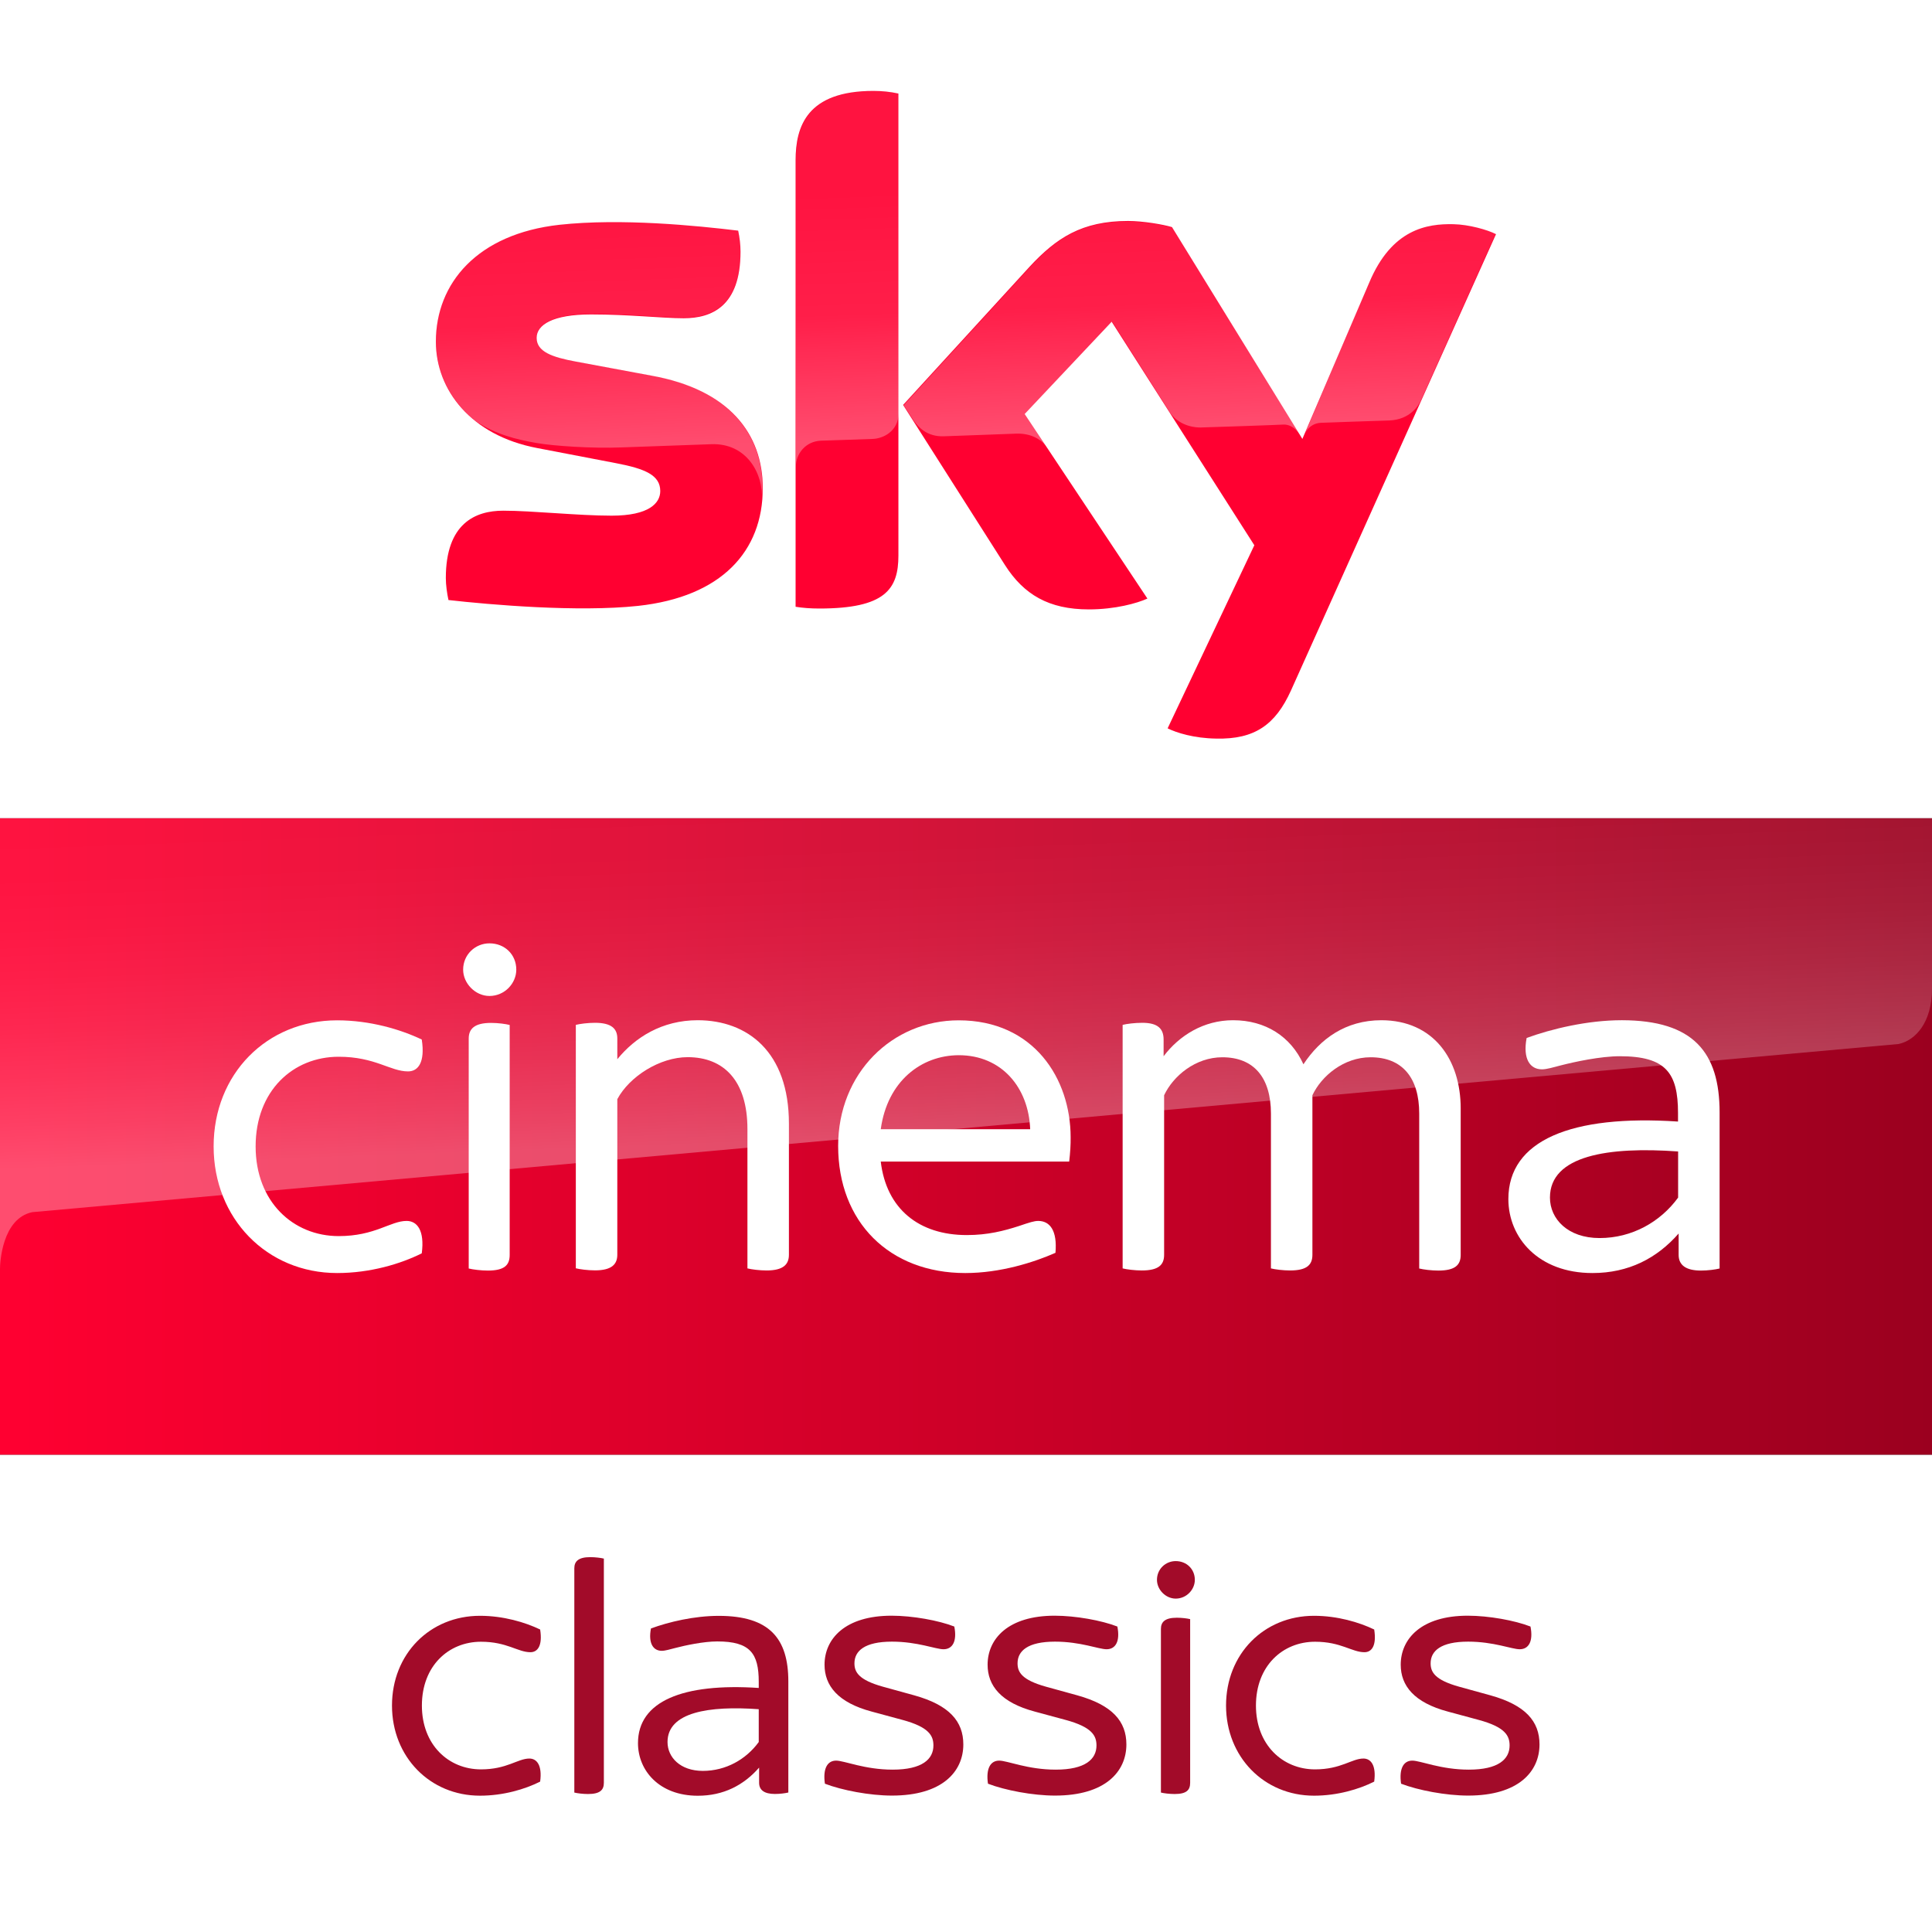<svg width="850" height="850" enable-background="new 0 0 2362.9 500" version="1.1" viewBox="0 0 850 850" xml:space="preserve" xmlns="http://www.w3.org/2000/svg"><rect x="0" y="0" width="850" height="850" fill="#333333" stroke="none"/><defs><linearGradient id="path15335_1_-0" x1="-625.21" x2="-403.69" y1="653.82" y2="653.82" gradientTransform="matrix(3.837 0 0 -3.837 2399 3008.8)" gradientUnits="userSpaceOnUse"><stop stop-color="#FF0031" offset="0"/><stop stop-color="#9B001F" offset="1"/></linearGradient><linearGradient id="linearGradient2823-6" x1="-735.16" x2="-730.71" y1="1190.1" y2="1190.1" gradientTransform="matrix(-1.579 -45.214 -45.214 1.579 53084 -34802)" gradientUnits="userSpaceOnUse"><stop stop-color="#fff" offset="0"/><stop stop-color="#fff" stop-opacity=".4" offset=".5"/><stop stop-color="#fff" stop-opacity=".25" offset="1"/></linearGradient><linearGradient id="linearGradient5874-6-27-7-4" x1="1279.6" x2="1273" y1="1197.7" y2="1016.9" gradientTransform="matrix(.81 0 0 .81 -626.59 -470.95)" gradientUnits="userSpaceOnUse"><stop stop-color="#fff" offset="0"/><stop stop-color="#fff" stop-opacity=".835" offset=".12"/><stop stop-color="#fff" stop-opacity=".658" offset=".269"/><stop stop-color="#fff" stop-opacity=".511" offset=".419"/><stop stop-color="#fff" stop-opacity=".397" offset=".568"/><stop stop-color="#fff" stop-opacity=".315" offset=".716"/><stop stop-color="#fff" stop-opacity=".266" offset=".86"/><stop stop-color="#fff" stop-opacity=".25" offset="1"/></linearGradient></defs>
<path d="m0 0h850v360h-850z" fill="#fff" stop-color="#000000" stroke-width=".424" style="font-variation-settings:normal"/><path d="m0 640h850v210h-850z" fill="#fff" stop-color="#000000" stroke-width=".247" style="font-variation-settings:normal"/><path d="m0 360h850v280h-850z" fill="url(#path15335_1_-0)" stop-color="#000000" stroke-width=".512" style="font-variation-settings:normal"/><g transform="matrix(.537 0 0 .537 191.7 21.571)" stroke-width="1.2"><path d="m267.96 359.75c0 51.6-33.6 89.04-102.24 96.48-49.44 5.28-121.2-0.96-155.28-4.8-1.2-5.52-2.16-12.48-2.16-18 0-44.88 24.24-55.2 47.04-55.2 23.76 0 61.2 4.08 88.8 4.08 30.72 0 39.84-10.32 39.84-20.16 0-12.96-12.24-18.24-36-22.8l-65.04-12.48c-54-10.32-82.8-47.52-82.8-87.12 0-48 34.08-88.32 101.28-95.76 50.64-5.52 112.56 0.72 146.4 4.8 1.2 5.76 1.92 11.28 1.92 17.28 0 44.88-23.76 54.48-46.56 54.48-17.52 0-44.64-3.12-75.84-3.12-31.68 0-44.64 8.64-44.64 19.2 0 11.28 12.48 15.84 32.16 19.44l61.92 11.52c63.84 11.52 91.2 47.76 91.2 92.16m111.12 55.2c0 27.6-10.8 43.44-64.8 43.44-7.2 0-13.44-0.48-19.44-1.44v-365.76c0-27.84 9.36-56.88 63.84-56.88 6.96 0 13.92 0.72 20.4 2.16zm220.56 141.6c7.2 3.6 21.6 8.16 39.84 8.4 31.44 0.72 48.48-11.28 61.2-39.36l168-373.92c-6.96-3.6-22.32-7.92-34.8-8.16-21.6-0.48-50.64 3.84-69.12 48l-54.72 127.92-106.8-173.52c-6.96-2.16-23.76-5.04-36-5.04-37.92 0-58.8 13.92-80.64 37.44l-103.68 113.28 83.52 131.28c15.36 24 35.76 36.24 68.64 36.24 21.6 0 39.6-5.04 48-8.88l-100.56-151.2 71.28-75.6 116.88 183.12z" fill="#ff0031"/><path d="m295.08 91.194v250.8c0-10.08 7.68-20.64 20.64-21.12 9.12-0.24 34.56-1.2 42.24-1.44 8.4-0.24 21.12-6 21.36-21.36v-261.6c-6.48-1.44-13.44-2.16-20.4-2.16-54.48 0.24-63.84 29.04-63.84 56.88m192 87.36-103.68 113.28 8.4 12.96c3.6 4.8 10.56 12.96 24.48 12.48 5.04-0.24 54.96-1.92 59.04-2.16 12.96-0.48 21.12 5.04 26.16 11.76l-18.48-27.84 71.28-75.6 47.76 75.12c8.64 11.28 21.6 11.52 24.48 11.52 2.4 0 65.28-2.16 67.92-2.4 4.32-0.24 9.36 2.16 13.2 7.68l-103.92-168.96c-6.96-2.16-23.76-5.04-36-5.04-37.92-0.24-58.8 13.44-80.64 37.2m-385.68-34.8c-67.2 7.44-101.28 47.52-101.28 95.76 0 24.72 11.28 48.48 32.88 65.52 16.32 10.8 33.12 14.88 49.68 17.76 13.68 2.4 45.6 4.56 69.36 3.6 7.44-0.24 62.16-2.16 73.92-2.64 27.84-0.96 42.72 22.8 41.28 46.56v-1.2c0.24-3.12 0.48-6.24 0.48-9.36 0-44.4-27.36-80.64-90.96-92.4l-61.92-11.52c-19.92-3.36-32.16-8.16-32.16-19.44 0-10.56 13.2-19.44 44.64-19.44 31.2 0 58.32 3.12 75.84 3.12 22.8 0 46.56-9.6 46.56-54.48 0-6-0.72-11.52-1.92-17.28-24.24-2.88-63.12-6.96-101.76-6.96-15.12 0.24-30.24 0.96-44.64 2.4m663.12 47.76-53.04 125.04c0-0.24 3.36-9.84 13.68-10.32 0 0 52.32-1.92 56.16-1.92 17.04-0.72 23.76-12.24 25.68-16.08l61.44-137.04c-6.96-3.6-22.32-7.92-34.8-8.16h-2.64c-21.36 0.24-48.72 6-66.48 48.48" enable-background="new    " fill="url(#linearGradient2823-6)" opacity=".3"/></g><g transform="matrix(.454 0 0 .454 -318.11 314.79)" fill="#fff"><path d="m907.7 417.6c0-70.2 51.5-122.2 119.7-122.2 31.9 0 61.4 8.8 82 18.6 3.4 22.1-3.5 30.9-13.3 30.9-17.2 0-31.9-14.2-67.2-14.2-44.2 0-80.5 32.9-80.5 86.9 0 53.5 36.3 86.9 80.5 86.9 35.3 0 50.1-14.7 65.8-14.7 10.3 0 17.6 9.3 14.7 31.4-20.6 10.3-50.1 19.1-82 19.1-68.2 0-119.7-53-119.7-122.7"/><path d="m2116.2 380.8v141.9c0 9.8-5.4 15.2-21.6 15.2-6.9 0-14.7-1-18.6-2v-150.2c0-34.4-16.2-54.5-47.1-54.5-26 0-47.6 18.1-56.4 36.8v154.6c0 9.8-5.4 15.2-21.6 15.2-6.9 0-14.7-1-18.6-2v-150.1c0-34.4-16.2-54.5-47.1-54.5-26 0-47.6 18.1-56.4 36.8v154.6c0 9.8-5.4 15.2-21.6 15.2-6.8 0-14.7-1-18.6-2v-236c3.9-1 11.8-2 19.1-2 15.2 0 20.6 5.9 20.6 16.2v16.2c15.2-20.1 38.8-34.9 67.3-34.9 31.4 0 55.9 15.7 68.2 42.7 16.2-24.5 40.7-42.7 75.6-42.7 50.3 0.1 76.8 37.9 76.8 85.5"/><path d="m1736.8 432.3h-182.6c5.4 45.7 36.8 71.2 83.4 71.2 20.1 0 35.8-4 50.6-8.8 10.3-3.5 14.7-4.9 18.6-4.9 11.3 0 18.6 9.3 16.7 30.9-21.1 9.3-53.5 19.6-87.4 19.6-73.6 0-123.2-49.5-123.2-123.2 0-70.7 52.6-121.7 116.8-121.7 72.7 0 108.5 56.4 108.5 113.4 0.1 6.9-0.4 15.2-1.4 23.5m-182.6-31.4h144.8c-1.5-40.2-27.5-71.7-69.2-71.7-36.3 0.1-69.2 25.1-75.6 71.7"/><path d="m1465.2 395.5v127.1c0 9.3-5.4 15.2-21.6 15.2-6.8 0-14.7-1-18.6-2v-135c0-47.1-23.1-69.7-57.9-69.7-27 0-56.4 18.7-68.2 40.7v150.7c0 9.3-5.4 15.2-21.6 15.2-6.9 0-14.7-1-18.6-2v-235.9c3.9-1 11.8-2 18.6-2 16.2 0 21.6 5.9 21.6 15.2v20.1c17.2-21.1 43.2-37.8 78-37.8 48.1 0.1 88.3 30.5 88.3 100.2"/><path d="m2367.1 384.7v151.2c-3.9 1-11.3 2-18.1 2-14.7 0-21.6-5.4-21.6-15.2v-20.7c-21.1 24.1-48.6 38.3-83.5 38.3-52.5 0-81.5-34.3-81.5-71.7 0-56.9 60.9-82 164.4-75.1v-8.3c0-38.8-11.8-55-56.4-55-18.6 0-43.7 5.4-56.9 8.8-7.9 2-13.8 3.9-18.6 3.9-11.3 0-18.7-9.8-14.8-30.4 24.1-8.8 58.9-17.2 92.3-17.2 69.2 0.1 94.7 31 94.7 89.4m-40.2 82.5v-44.7c-67.7-4.9-124.2 3.9-124.2 44.7 0 20.6 17.2 39.2 48.1 39.2 31.4 0 58.9-15.6 76.1-39.2"/><path d="m1149.5 246.3c0-14.7 11.8-25.5 25.5-25.5 14.8 0 26 10.8 26 25.5 0 13.3-11.3 25.5-26 25.5-13.7 0-25.5-12.2-25.5-25.5m5.4 289.6v-222.8c0-9.3 5.4-15.2 21.6-15.2 6.9 0 14.2 1 18.1 2v222.8c0 9.8-4.9 15.2-21.1 15.2-6.8 0-14.6-1-18.6-2"/></g><path d="m1e-3 360v198.28c0-2.622 0.876-22.178 14.176-24.978l821.12-73.98c7.496-1.6 14.699-9.555 14.699-24.31v-75.006z" fill="url(#linearGradient5874-6-27-7-4)" opacity=".3" stop-color="#000000" style="font-variation-settings:normal"/><g transform="matrix(22.92 0 0 -22.92 -7881.4 10625)"><g transform="translate(351.39 430.83)"><path d="m0 0c0 0.99 0.727 1.723 1.689 1.723 0.449 0 0.865-0.124 1.155-0.263 0.049-0.311-0.048-0.436-0.187-0.436-0.242 0-0.449 0.201-0.948 0.201-0.623 0-1.135-0.464-1.135-1.225 0-0.754 0.512-1.225 1.135-1.225 0.499 0 0.706 0.208 0.928 0.208 0.145 0 0.249-0.132 0.207-0.443-0.29-0.146-0.706-0.27-1.155-0.27-0.962 0-1.689 0.747-1.689 1.73" fill="#a20b29"/></g><g transform="translate(354.89 429.16)"><path d="m0 0v4.305c0 0.131 0.076 0.214 0.305 0.214 0.096 0 0.207-0.014 0.262-0.028v-4.304c0-0.139-0.076-0.215-0.304-0.215-0.097 0-0.208 0.014-0.263 0.028" fill="#a20b29"/></g><g transform="translate(358.43 430.13)"><path d="m0 0v0.63c-0.955 0.069-1.751-0.056-1.751-0.63 0-0.291 0.242-0.554 0.678-0.554 0.443 0 0.831 0.222 1.073 0.554m0.568 1.163v-2.132c-0.056-0.014-0.16-0.028-0.257-0.028-0.207 0-0.304 0.077-0.304 0.215v0.291c-0.298-0.34-0.685-0.54-1.177-0.54-0.74 0-1.148 0.484-1.148 1.01 0 0.803 0.858 1.156 2.318 1.059v0.118c0 0.546-0.166 0.775-0.796 0.775-0.263 0-0.616-0.076-0.803-0.125-0.11-0.027-0.193-0.055-0.263-0.055-0.159 0-0.263 0.138-0.207 0.429 0.339 0.125 0.83 0.242 1.301 0.242 0.976 0 1.336-0.436 1.336-1.259" fill="#a20b29"/></g><g transform="translate(359.7 429.33)"><path d="m0 0c-0.042 0.291 0.048 0.443 0.215 0.443 0.159 0 0.546-0.173 1.086-0.173 0.567 0 0.782 0.201 0.782 0.464 0 0.186-0.083 0.353-0.595 0.491l-0.588 0.159c-0.651 0.173-0.907 0.498-0.907 0.9 0 0.498 0.395 0.941 1.287 0.941 0.402 0 0.9-0.09 1.204-0.208 0.056-0.283-0.034-0.436-0.207-0.436-0.152 0-0.498 0.146-0.99 0.146-0.526 0-0.72-0.18-0.72-0.416 0-0.166 0.077-0.318 0.547-0.449l0.602-0.166c0.672-0.187 0.941-0.499 0.941-0.942 0-0.519-0.401-0.982-1.37-0.982-0.429 0-0.962 0.103-1.287 0.228" fill="#a20b29"/></g><g transform="translate(362.83 429.33)"><path d="m0 0c-0.042 0.291 0.048 0.443 0.215 0.443 0.159 0 0.546-0.173 1.086-0.173 0.568 0 0.782 0.201 0.782 0.464 0 0.186-0.083 0.353-0.595 0.491l-0.588 0.159c-0.651 0.173-0.907 0.498-0.907 0.9 0 0.498 0.395 0.941 1.287 0.941 0.402 0 0.9-0.09 1.204-0.208 0.056-0.283-0.034-0.436-0.207-0.436-0.152 0-0.498 0.146-0.99 0.146-0.526 0-0.719-0.18-0.719-0.416 0-0.166 0.076-0.318 0.546-0.449l0.602-0.166c0.672-0.187 0.941-0.499 0.941-0.942 0-0.519-0.401-0.982-1.37-0.982-0.429 0-0.962 0.103-1.287 0.228" fill="#a20b29"/></g><g transform="translate(366.15 429.16)"><path d="m0 0v3.142c0 0.131 0.076 0.214 0.305 0.214 0.096 0 0.2-0.013 0.256-0.027v-3.142c0-0.139-0.07-0.215-0.298-0.215-0.097 0-0.208 0.014-0.263 0.028m-0.076 4.083c0 0.208 0.166 0.36 0.36 0.36 0.207 0 0.367-0.152 0.367-0.36 0-0.187-0.16-0.36-0.367-0.36-0.194 0-0.36 0.173-0.36 0.36" fill="#a20b29"/></g><g transform="translate(367.4 430.83)"><path d="m0 0c0 0.99 0.727 1.723 1.689 1.723 0.449 0 0.865-0.124 1.155-0.263 0.049-0.311-0.048-0.436-0.187-0.436-0.242 0-0.449 0.201-0.948 0.201-0.622 0-1.135-0.464-1.135-1.225 0-0.754 0.513-1.225 1.135-1.225 0.499 0 0.706 0.208 0.928 0.208 0.145 0 0.249-0.132 0.207-0.443-0.29-0.146-0.706-0.27-1.155-0.27-0.962 0-1.689 0.747-1.689 1.73" fill="#a20b29"/></g><g transform="translate(370.76 429.33)"><path d="m0 0c-0.042 0.291 0.048 0.443 0.215 0.443 0.159 0 0.546-0.173 1.086-0.173 0.567 0 0.782 0.201 0.782 0.464 0 0.186-0.083 0.353-0.595 0.491l-0.588 0.159c-0.651 0.173-0.907 0.498-0.907 0.9 0 0.498 0.395 0.941 1.287 0.941 0.402 0 0.9-0.09 1.204-0.208 0.056-0.283-0.034-0.436-0.207-0.436-0.152 0-0.498 0.146-0.99 0.146-0.526 0-0.72-0.18-0.72-0.416 0-0.166 0.077-0.318 0.547-0.449l0.602-0.166c0.672-0.187 0.941-0.499 0.941-0.942 0-0.519-0.401-0.982-1.37-0.982-0.429 0-0.962 0.103-1.287 0.228" fill="#a20b29"/></g></g></svg>
